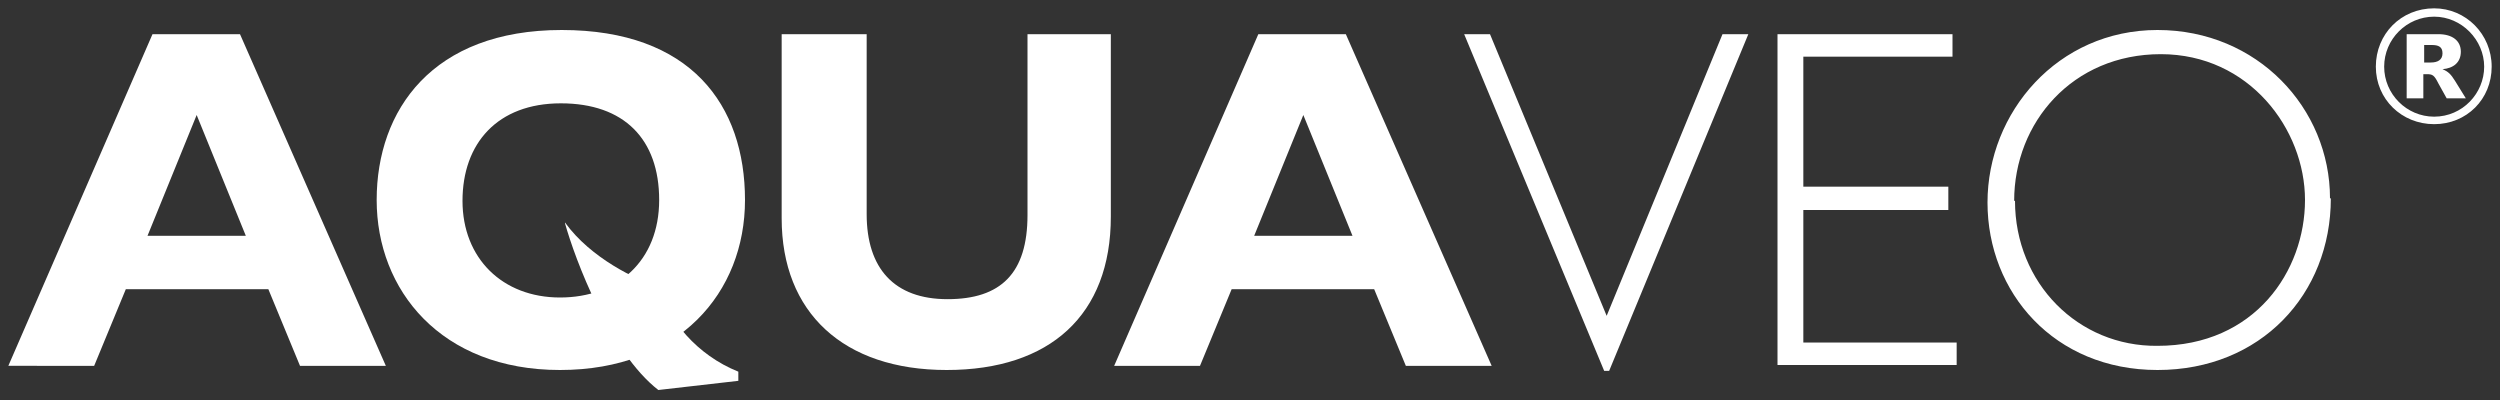 <?xml version="1.0" encoding="UTF-8"?>
<svg id="Layer_1" data-name="Layer 1" xmlns="http://www.w3.org/2000/svg" version="1.1" viewBox="0 0 300 48">
  <rect x="0" y="0" width="300" height="48" fill="#333333" stroke="none"/>
  <defs>
    <style>
      .cls-1 {
        fill: #FFF;
      }

      .cls-1, .cls-2 {
        stroke-width: 0px;
      }

      .cls-2 {
        fill: #FFF;
      }
    </style>
  </defs>
  <path class="cls-2" d="M28.8,4.1l17.5,39.8h-10.3l-3.8-9.2H15.1l-3.8,9.2H1L18.3,4.1h10.4ZM17.7,28.3h11.8l-5.9-14.5-5.9,14.5Z"/>
  <path class="cls-2" d="M89.4,24c0,11.1-7.9,20.4-22.2,20.4s-22-9.6-22-20.4S51.9,3.6,67.4,3.6s22,9,22,20.4ZM55.5,24.1c0,6.9,4.8,11.6,11.7,11.6s11.9-4.4,11.9-11.7-4.2-11.6-11.8-11.6-11.8,4.8-11.8,11.7Z"/>
  <path class="cls-2" d="M104,4.1v21.6c0,6.5,3.3,10.2,9.7,10.2s9.6-3.1,9.6-10.1V4.1h10v21.9c0,11.8-7.3,18.4-19.7,18.4s-19.8-6.9-19.8-18.2V4.1h10Z"/>
  <path class="cls-2" d="M161.5,4.1l17.5,39.8h-10.3l-3.8-9.2h-17.1l-3.8,9.2h-10.3l17.3-39.8h10.4ZM150.5,28.3h11.8l-5.9-14.5-5.9,14.5Z"/>
  <path class="cls-1" d="M175.7,4.1h3.1l14,33.8h0l13.9-33.8h3.1l-16.7,40.4h-.6l-16.8-40.4Z"/>
  <path class="cls-1" d="M234.3,4.1v2.7h-17.9v15.6h17.4v2.8h-17.4v15.9h18.4v2.7h-21.5V4.1h20.9Z"/>
  <path class="cls-1" d="M279.7,23.8c0,11.5-8.4,20.6-20.8,20.6s-20.4-9.3-20.4-20.1,8.4-20.7,20.4-20.7,20.7,9.4,20.7,20.2ZM241.8,24.1c0,9.9,7.6,17.5,17.1,17.4,11.7,0,17.7-9,17.7-17.5s-6.7-17.5-17.3-17.5-17.6,8.2-17.6,17.6Z"/>
  <path class="cls-1" d="M292.1,1c3.8,0,6.9,3.1,6.9,7s-3,6.9-6.9,6.9-7-3-7-6.9,3-7,7-7ZM292.1,14c3.4,0,6-2.8,6-6s-2.7-6-6-6-6,2.7-6,6,2.7,6,6,6ZM288.8,4.1h3.8c1.7,0,2.7.8,2.7,2.1s-.9,2-2.2,2.1c.7.3,1,.6,1.5,1.4l1.3,2.1h-2.3l-1-1.8c-.5-1-.7-1.1-1.4-1.1h-.4v2.9h-2v-7.7ZM291.7,7.5c.8,0,1.4-.3,1.4-1.1s-.5-1-1.3-1h-.9v2.1h.9Z"/>
  <path class="cls-2" d="M67.8,26.8c1.2,4.3,5.4,15.5,11.2,20l9.6-1.1v-1.1c-5-2-8.4-6.2-9.6-10.2-2.6-.8-8.1-3.4-11.2-7.7Z"/>
</svg>